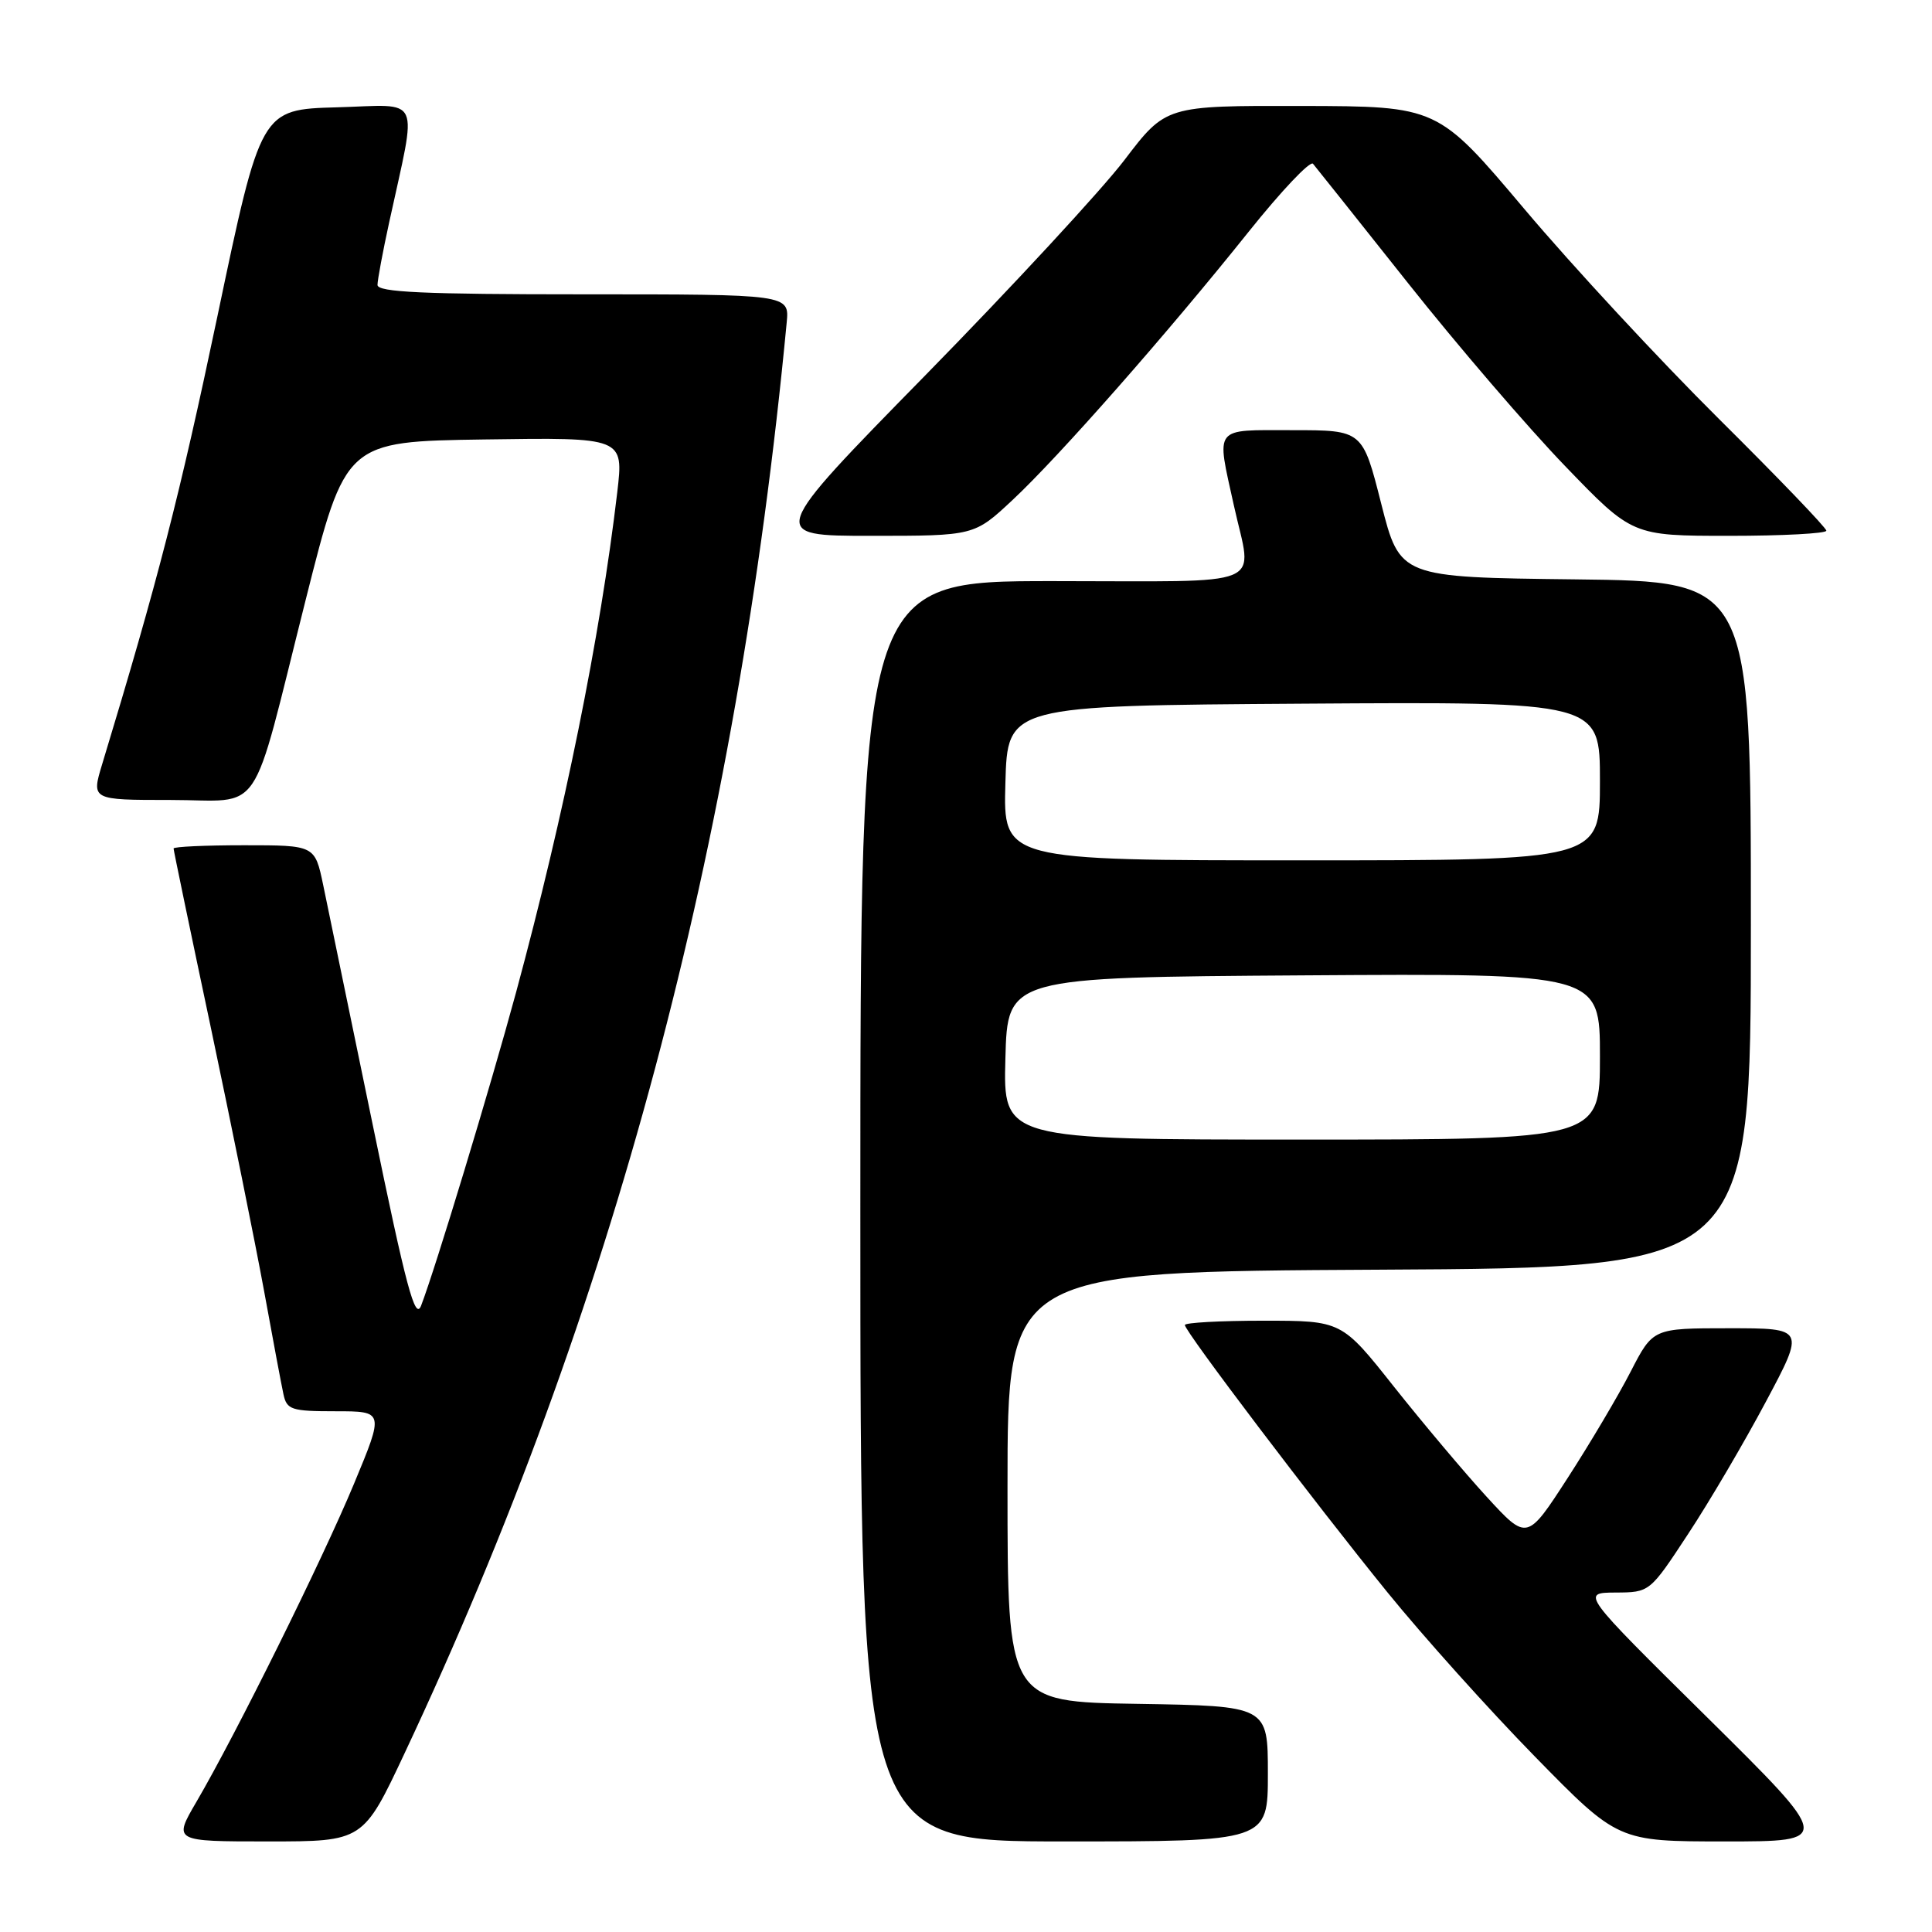 <?xml version="1.0" encoding="UTF-8" standalone="no"?>
<!DOCTYPE svg PUBLIC "-//W3C//DTD SVG 1.1//EN" "http://www.w3.org/Graphics/SVG/1.1/DTD/svg11.dtd" >
<svg xmlns="http://www.w3.org/2000/svg" xmlns:xlink="http://www.w3.org/1999/xlink" version="1.1" viewBox="0 0 256 256">
 <g >
 <path fill="currentColor"
d=" M 53.64 232.25 C 81.25 173.51 97.63 112.18 104.24 42.75 C 104.60 39.00 104.60 39.00 77.30 39.00 C 56.12 39.00 50.00 38.72 50.02 37.75 C 50.03 37.06 50.72 33.35 51.56 29.50 C 55.31 12.25 56.05 13.90 44.66 14.22 C 34.56 14.50 34.56 14.50 28.79 42.00 C 23.79 65.77 20.92 76.93 13.54 101.25 C 12.10 106.00 12.10 106.00 22.57 106.00 C 35.10 106.00 33.06 109.01 40.50 79.50 C 45.79 58.50 45.79 58.50 64.22 58.23 C 82.64 57.96 82.64 57.96 81.79 65.23 C 79.53 84.40 74.80 107.77 68.38 131.50 C 64.93 144.21 57.71 168.02 55.80 173.00 C 55.01 175.04 53.83 170.61 49.38 149.00 C 46.37 134.43 43.42 120.14 42.82 117.25 C 41.72 112.00 41.72 112.00 32.36 112.00 C 27.21 112.00 23.00 112.19 23.00 112.43 C 23.00 112.66 25.22 123.35 27.94 136.18 C 30.65 149.01 33.82 164.68 34.98 171.00 C 36.13 177.32 37.29 183.51 37.56 184.75 C 38.00 186.80 38.61 187.00 44.47 187.00 C 50.90 187.00 50.90 187.00 46.91 196.60 C 42.71 206.70 31.25 229.83 26.03 238.75 C 22.96 244.00 22.96 244.00 35.54 244.00 C 48.12 244.00 48.12 244.00 53.64 232.25 Z  M 168.00 235.02 C 168.00 226.05 168.00 226.05 150.75 225.77 C 133.50 225.50 133.50 225.50 133.50 197.00 C 133.50 168.50 133.50 168.50 182.75 168.24 C 232.00 167.98 232.00 167.98 232.00 122.51 C 232.00 77.04 232.00 77.04 208.75 76.77 C 185.50 76.50 185.50 76.50 183.02 66.75 C 180.55 57.00 180.55 57.00 171.27 57.00 C 160.66 57.00 161.16 56.36 163.50 67.00 C 165.94 78.10 168.57 77.00 139.50 77.00 C 114.00 77.00 114.00 77.00 114.00 160.50 C 114.00 244.00 114.00 244.00 141.00 244.00 C 168.00 244.00 168.00 244.00 168.00 235.02 Z  M 226.17 227.52 C 209.50 211.05 209.50 211.05 214.05 211.02 C 218.60 211.00 218.60 211.00 223.69 203.25 C 226.50 198.99 231.13 191.11 233.98 185.75 C 239.18 176.00 239.18 176.00 229.10 176.00 C 219.03 176.00 219.03 176.00 216.07 181.75 C 214.45 184.91 210.69 191.25 207.73 195.83 C 202.34 204.16 202.34 204.16 196.99 198.33 C 194.05 195.12 188.53 188.56 184.71 183.75 C 177.78 175.00 177.78 175.00 167.39 175.00 C 161.68 175.00 157.00 175.26 157.00 175.57 C 157.00 176.42 174.09 198.97 183.85 211.00 C 188.54 216.78 197.32 226.56 203.38 232.75 C 214.39 244.00 214.39 244.00 228.61 244.00 C 242.83 244.00 242.83 244.00 226.17 227.52 Z  M 134.17 66.25 C 140.29 60.54 154.71 44.15 165.46 30.70 C 169.77 25.31 173.60 21.26 173.98 21.70 C 174.35 22.14 180.01 29.25 186.56 37.50 C 193.10 45.75 202.47 56.66 207.38 61.75 C 216.29 71.00 216.29 71.00 229.15 71.00 C 236.22 71.00 242.00 70.69 242.00 70.32 C 242.00 69.94 235.59 63.27 227.75 55.49 C 219.91 47.71 208.32 35.21 202.00 27.71 C 190.50 14.08 190.50 14.08 172.49 14.04 C 154.48 14.00 154.48 14.00 148.99 21.21 C 145.97 25.17 134.11 38.00 122.63 49.71 C 101.76 71.00 101.76 71.00 115.42 71.00 C 129.09 71.00 129.09 71.00 134.17 66.25 Z  M 133.22 140.25 C 133.50 129.50 133.50 129.50 172.75 129.24 C 212.00 128.98 212.00 128.98 212.00 139.99 C 212.00 151.00 212.00 151.00 172.47 151.00 C 132.93 151.00 132.93 151.00 133.22 140.25 Z  M 133.22 103.75 C 133.50 93.50 133.50 93.50 172.75 93.24 C 212.00 92.98 212.00 92.98 212.00 103.49 C 212.00 114.00 212.00 114.00 172.47 114.00 C 132.93 114.00 132.93 114.00 133.22 103.75 Z "/>
</g>
</svg>